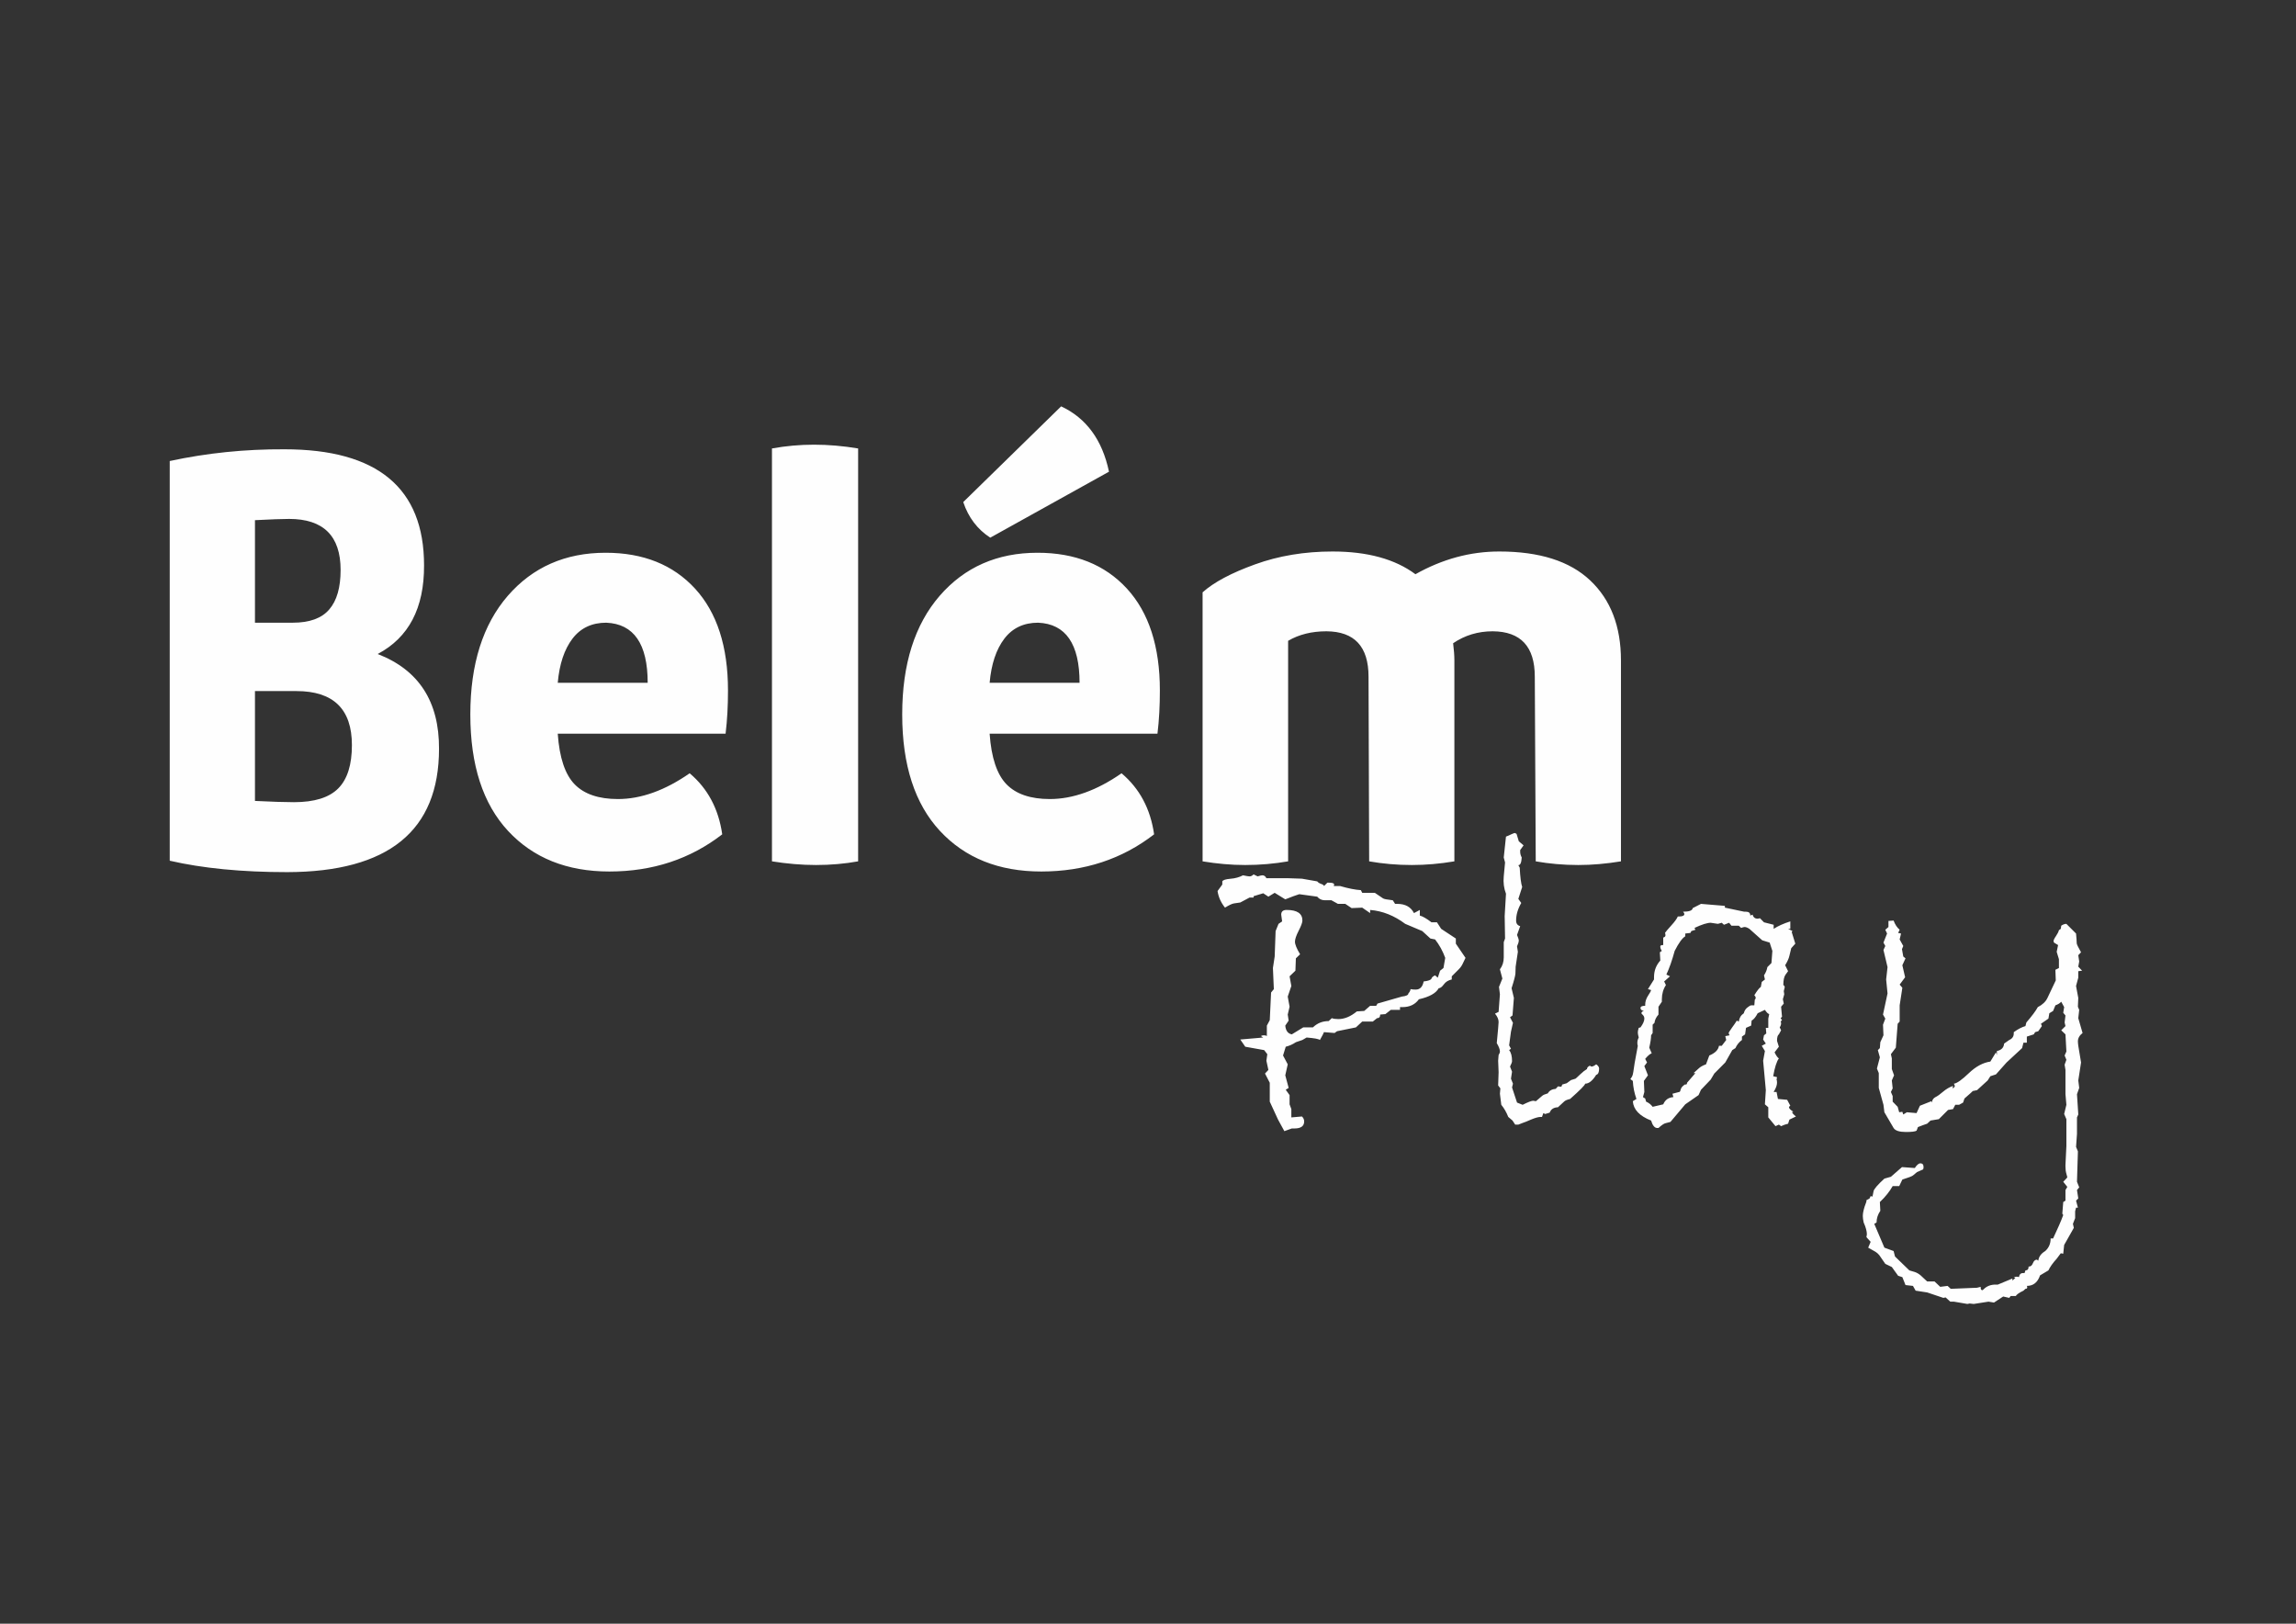 <?xml version="1.0" encoding="UTF-8"?>
<!DOCTYPE svg PUBLIC "-//W3C//DTD SVG 1.1//EN" "http://www.w3.org/Graphics/SVG/1.1/DTD/svg11.dtd">
<!-- Creator: CorelDRAW 2020 (64 Bit) -->
<svg xmlns="http://www.w3.org/2000/svg" xml:space="preserve" width="445.673mm" height="315.122mm" version="1.1" style="shape-rendering:geometricPrecision; text-rendering:geometricPrecision; image-rendering:optimizeQuality; fill-rule:evenodd; clip-rule:evenodd"
viewBox="0 0 44567.3 31512.2"
 xmlns:xlink="http://www.w3.org/1999/xlink"
 xmlns:xodm="http://www.corel.com/coreldraw/odm/2003">
 <rect x="0" y="0" width="44567.3" height="31512.2" fill="#333333" stroke="none"/>
 <defs>
  <style type="text/css">
   <![CDATA[
    .fil0 {fill:#FEFEFE;fill-rule:nonzero}
    .fil2 {fill:url(#id8)}
    .fil3 {fill:url(#id9)}
    .fil1 {fill:url(#id10)}
    .fil4 {fill:url(#id11)}
   ]]>
  </style>
    <mask id="id0">
  <linearGradient id="id1" gradientUnits="userSpaceOnUse" x1="36308.14" y1="13946.83" x2="47227.88" y2="10029.98">
   <stop offset="0" style="stop-opacity:1; stop-color:white"/>
   <stop offset="0.8" style="stop-opacity:0.502; stop-color:white"/>
   <stop offset="1" style="stop-opacity:0; stop-color:white"/>
  </linearGradient>
     <rect style="fill:url(#id1)" x="35313.35" y="8340.64" width="1004.81" height="9082.64"/>
    </mask>
    <mask id="id2">
  <linearGradient id="id3" gradientUnits="userSpaceOnUse" x1="36308.2" y1="13946.83" x2="47227.95" y2="10029.98">
   <stop offset="0" style="stop-opacity:1; stop-color:white"/>
   <stop offset="0.8" style="stop-opacity:0.502; stop-color:white"/>
   <stop offset="1" style="stop-opacity:0; stop-color:white"/>
  </linearGradient>
     <rect style="fill:url(#id3)" x="37746.62" y="9743.38" width="1004.81" height="6289.44"/>
    </mask>
    <mask id="id4">
  <linearGradient id="id5" gradientUnits="userSpaceOnUse" x1="36308.27" y1="13946.82" x2="47228" y2="10029.96">
   <stop offset="0" style="stop-opacity:1; stop-color:white"/>
   <stop offset="0.8" style="stop-opacity:0.502; stop-color:white"/>
   <stop offset="1" style="stop-opacity:0; stop-color:white"/>
  </linearGradient>
     <rect style="fill:url(#id5)" x="40035.07" y="11082.09" width="1004.79" height="3444.38"/>
    </mask>
    <mask id="id6">
  <linearGradient id="id7" gradientUnits="userSpaceOnUse" x1="36308.09" y1="13946.82" x2="47227.81" y2="10029.96">
   <stop offset="0" style="stop-opacity:1; stop-color:white"/>
   <stop offset="0.8" style="stop-opacity:0.502; stop-color:white"/>
   <stop offset="1" style="stop-opacity:0; stop-color:white"/>
  </linearGradient>
     <rect style="fill:url(#id7)" x="32995.95" y="11114.2" width="1004.81" height="3444.4"/>
    </mask>
  <linearGradient id="id8" gradientUnits="userSpaceOnUse" x1="35374.31" y1="9567.3" x2="43170.95" y2="13970.95">
   <stop offset="0" style="stop-opacity:1; stop-color:#00D7FF"/>
   <stop offset="1" style="stop-opacity:1; stop-color:#87C54C"/>
  </linearGradient>
  <linearGradient id="id9" gradientUnits="userSpaceOnUse" xlink:href="#id8" x1="35374.31" y1="9567.3" x2="43170.95" y2="13970.95">
  </linearGradient>
  <linearGradient id="id10" gradientUnits="userSpaceOnUse" xlink:href="#id8" x1="35374.31" y1="9567.3" x2="43170.95" y2="13970.95">
  </linearGradient>
  <linearGradient id="id11" gradientUnits="userSpaceOnUse" xlink:href="#id8" x1="35374.31" y1="9567.3" x2="43170.95" y2="13970.95">
  </linearGradient>
 </defs>
 <g id="Camada_x0020_1">
  <path class="fil0" d="M7330.91 12692.75c798.69,308.9 1194.99,922.67 1190.92,1839.21 0,1591.3 -981.6,2389.99 -2946.82,2394.04 -886.08,0 -1646.14,-75.18 -2280.22,-221.52l0 -7757.23c715.36,-154.46 1457.15,-231.69 2227.38,-227.61 1804.69,0 2709.04,751.93 2709.04,2251.75 4.07,829.19 -296.71,1402.29 -900.3,1721.36zm-1719.31 -2621.65c-132.1,0 -351.59,8.12 -662.54,24.39l0 1989.62 733.67 0c325.16,0 560.91,-85.38 707.24,-256.09 148.34,-170.7 221.52,-426.76 221.52,-768.2 0,-658.46 -333.31,-989.72 -999.89,-989.72zm93.47 5497.35c398.35,0 684.9,-89.43 861.71,-268.28 176.8,-178.83 264.18,-459.29 264.18,-839.34 0,-699.1 -359.71,-1048.66 -1077.1,-1048.66l-804.8 0 0 2131.88c327.22,16.25 579.21,24.4 756.01,24.4zm8425.88 -2168.45c0,294.67 -14.22,573.1 -46.74,839.31l-3257.77 0c32.52,465.41 142.27,792.6 329.24,983.65 184.93,189 465.39,284.5 839.34,284.5 447.09,0 912.49,-166.63 1392.12,-499.94 349.54,294.69 560.91,688.95 632.04,1184.82 -619.86,479.63 -1349.45,721.47 -2190.82,721.47 -823.06,0 -1477.47,-262.16 -1965.22,-786.5 -487.75,-524.32 -733.64,-1278.3 -733.64,-2261.93 0,-977.53 243.86,-1743.71 727.54,-2302.59 483.7,-556.83 1117.77,-835.26 1898.17,-835.26 731.61,0 1308.79,231.69 1735.56,695.05 426.79,465.38 640.18,1123.84 640.18,1977.42zm-3304.51 -148.36l1745.74 0c0,-753.99 -268.26,-1144.19 -804.78,-1166.53 -276.4,0 -495.87,101.6 -654.4,308.89 -158.51,207.3 -254.04,491.83 -286.56,857.64zm5013.68 3536.17c-276.41,0 -562.96,-24.39 -855.61,-71.13l0 -8013.31c268.26,-48.77 542.63,-73.16 816.99,-73.16 276.38,0 560.91,24.39 855.58,73.16l0 8013.31c-258.08,46.74 -530.41,71.13 -816.96,71.13zm3381.71 -6352.93c-249.96,-162.59 -424.74,-392.23 -524.32,-690.98l1900.17 -1857.5c487.75,227.62 798.7,650.33 928.77,1268.13l-2304.62 1280.35zm3292.31 2965.12c0,294.67 -14.22,573.1 -46.73,839.31l-3257.77 0c32.51,465.41 142.26,792.6 329.24,983.65 184.93,189 465.38,284.5 839.33,284.5 447.09,0 912.5,-166.63 1392.12,-499.94 349.54,294.69 560.91,688.95 632.04,1184.82 -619.86,479.63 -1349.45,721.47 -2190.81,721.47 -823.07,0 -1477.48,-262.16 -1965.23,-786.5 -487.75,-524.32 -733.64,-1278.3 -733.64,-2261.93 0,-977.53 243.86,-1743.71 727.54,-2302.59 483.7,-556.83 1117.77,-835.26 1898.17,-835.26 731.61,0 1308.79,231.69 1735.56,695.05 426.79,465.38 640.18,1123.84 640.18,1977.42zm-3304.5 -148.36l1745.73 0c0,-753.99 -268.26,-1144.19 -804.78,-1166.53 -276.4,0 -495.87,101.6 -654.4,308.89 -158.51,207.3 -254.04,491.83 -286.55,857.64zm9891.15 -2548.5c782.43,0 1371.8,186.97 1768.1,562.95 396.28,373.93 595.45,892.17 595.45,1550.63l0 3899.96c-286.55,46.74 -560.91,71.13 -827.14,71.13 -286.55,0 -562.95,-24.39 -827.14,-71.13l-18.29 -3584.96c0,-583.26 -272.33,-875.91 -816.97,-879.98 -284.53,0 -540.59,77.23 -768.21,231.69 16.25,130.07 24.38,241.84 24.38,333.29l0 3899.96c-278.41,46.74 -552.79,71.13 -827.14,71.13 -286.56,0 -560.91,-24.39 -827.14,-71.13l-12.2 -3584.96c0,-583.26 -272.33,-875.91 -816.97,-879.98 -284.53,0 -532.46,60.98 -743.81,184.95l0 4279.99c-270.31,46.74 -546.69,71.13 -833.24,71.13 -270.3,0 -544.66,-24.39 -827.14,-71.13l0 -5220.95c217.45,-195.1 556.84,-375.98 1018.17,-542.61 459.28,-166.66 961.28,-249.98 1505.92,-249.98 674.72,0 1211.24,146.33 1607.54,441.01 524.34,-294.68 1064.92,-441.01 1625.83,-441.01z"/>
  <path class="fil0" d="M28446.69 18590.13l-52.18 108.82c-17.88,40.23 -44.71,78.99 -78.99,113.27l-135.65 135.65 0 61.1c-67.06,14.92 -119.24,46.21 -155.01,96.9 -35.77,49.17 -68.58,73.03 -98.37,73.03 -52.18,96.88 -180.37,168.44 -384.58,214.65 -73.03,101.35 -178.87,152.02 -318.98,152.02l-47.68 0 0 53.68 -178.88 0 -104.34 81.98 -101.36 8.94c0,46.21 -19.37,70.05 -61.1,70.05l-81.98 65.58 -205.7 0 -122.23 113.29 -366.68 74.53 -47.69 34.27 -205.7 -16.39c-5.97,19.38 -32.8,70.05 -79.01,152.05 -25.33,-20.88 -111.79,-35.79 -257.86,-47.7l-81.98 47.7 -126.71 43.22c-61.1,41.72 -126.69,70.04 -196.73,87.93l-52.19 169.93 90.94 171.42 -47.7 213.15 65.59 244.44 -56.64 35.77 74.53 104.34 0 178.88 34.27 92.41 0 160.99 205.7 -17.89c28.32,26.83 43.22,58.12 43.22,96.88 0,89.42 -62.6,135.63 -187.81,135.63l-52.17 0 -144.57 52.18 -122.23 -223.58 -160.99 -348.79 0 -366.68 -92.41 -178.88 65.58 -70.04 -38.75 -178.88 17.88 -126.69 -61.1 -79.01 -366.69 -65.58 -96.88 -140.1 445.68 -38.75 -43.24 -26.83c10.44,-10.44 28.32,-16.41 52.18,-16.41 31.29,0 52.17,5.97 61.11,16.41l0 -204.21 56.64 -105.84 25.34 -536.59 53.67 -65.59 -17.88 -409.91 34.27 -223.58 17.89 -493.38 56.64 -140.12 70.05 -47.68 -17.89 -131.17c0,-61.12 35.77,-90.92 105.84,-90.92 202.71,0 305.56,68.56 305.56,205.68 0,37.27 -23.86,102.85 -73.03,198.25 -47.7,93.91 -71.56,165.45 -71.56,211.66 0,52.18 32.8,134.16 99.88,244.46l-82 78.99 -8.94 239.97 -113.26 108.83 34.27 187.8 -70.05 205.7 35.78 196.75 -35.78 152.05 17.89 117.75 -65.59 96.89c8.95,98.37 50.67,155.01 126.69,169.91l222.1 -135.63 187.81 0c84.97,-81.98 186.32,-122.23 305.56,-122.23l61.11 -56.64c29.81,11.93 71.56,17.88 126.71,17.88 120.73,0 239.98,-50.67 359.22,-149.06l143.1 -8.94 114.76 -99.86 117.75 0 25.35 -43.22 472.51 -135.65c83.47,-8.95 126.69,-29.8 126.69,-61.11 22.36,-23.86 37.26,-50.69 43.22,-83.47 28.32,5.96 62.62,8.94 99.88,8.94 81.98,0 132.65,-52.16 153.52,-158 92.41,-10.43 143.1,-29.81 152.04,-56.64 8.95,-25.33 32.79,-46.21 70.05,-61.1l52.18 44.71 44.72 -135.66 65.58 -52.16 34.28 -196.75c-49.2,-134.14 -114.78,-253.39 -196.76,-357.73l-90.92 -17.88 -158 -144.6 -330.9 -140.12c-213.15,-159.47 -439.72,-250.41 -681.19,-269.77l0 61.11 -153.52 -105.84 -205.7 8.94 -122.23 -81.98 -143.1 0 -126.69 -70.04 -126.69 0c-61.13,0 -111.79,-23.86 -149.06,-70.07l-348.8 -47.7c-64.09,19.38 -155.01,53.68 -271.27,99.88l-205.7 -126.71 -122.23 74.53 -99.86 -65.59 -187.81 56.65 0 26.83 -78.99 0 -178.88 95.4 -122.22 17.88c-37.27,5.98 -95.41,32.81 -174.4,81.98 -79.01,-98.37 -126.71,-205.68 -144.59,-321.95l92.41 -126.7 0 -61.12c13.43,-26.83 67.08,-43.22 159.5,-50.67 90.92,-7.45 171.42,-29.81 241.47,-67.08 67.08,13.43 108.8,20.88 126.71,20.88 29.79,0 55.15,-13.43 78.99,-38.76l79.01 38.76c49.17,-14.92 78.99,-20.88 90.92,-20.88 35.77,0 61.1,17.89 78.99,56.65l432.27 0 257.86 8.94 296.62 52.16c14.9,19.38 40.23,37.26 76.02,49.19 37.27,13.43 55.15,26.83 55.15,41.75l65.59 -65.59 34.28 0c64.09,0 96.87,11.91 96.87,35.77 0,14.9 -2.97,23.84 -8.94,29.82l126.71 0c159.49,46.21 293.63,73.04 400.96,78.99l26.83 52.16 244.44 0 160.99 108.83c17.88,11.91 80.48,23.84 187.81,35.77l44.72 70.04 43.21 0c155.04,0 262.35,59.64 323.45,178.88l113.29 -61.11 0 108.81c55.15,14.9 131.17,58.14 226.57,131.17l105.82 0 82 126.69 284.69 187.82 0 99.86 187.81 275.75zm2536.92 2065.92c37.26,25.34 56.64,53.66 56.64,81.98 0,73.03 -19.38,113.29 -56.64,122.23 -70.05,113.26 -141.61,171.4 -214.64,171.4 0,25.34 -96.88,123.72 -292.14,296.62 -58.14,13.43 -96.9,31.31 -114.78,49.2 -19.38,19.38 -59.61,56.64 -120.74,111.79 -81.97,2.97 -135.63,37.26 -160.96,104.34l-87.96 26.83 -34.27 -17.88 -26.83 74.52 -26.85 0c-43.22,0 -105.82,17.89 -187.79,52.17 -80.51,35.77 -131.18,55.15 -152.05,61.1l-92.41 35.77 -61.11 0 -52.18 -78.99 -81.98 -70.05c-35.77,-89.44 -80.48,-168.43 -135.63,-235.51l-26.83 -214.64 8.95 -104.35 -43.24 -56.64 8.94 -257.86 -8.94 -222.1 8.94 -110.29c16.41,-25.34 25.35,-49.2 25.35,-68.58 0,-41.72 -20.87,-95.38 -61.12,-162.46 23.86,-247.42 35.77,-384.57 35.77,-409.91 0,-52.16 -23.84,-107.31 -70.05,-162.46l70.05 -34.29 25.35 -341.34 -17.88 -143.08 65.58 -162.48 -47.7 -178.87c49.18,-64.09 74.53,-141.59 74.53,-231.04l0 -296.62 25.34 -70.04 -7.45 -436.74 25.33 -432.27c-40.25,-104.33 -55.15,-217.61 -43.22,-336.85l25.34 -269.8 -25.34 -96.89 43.22 -405.43c32.78,-11.93 67.08,-26.83 102.85,-44.71 35.77,-16.39 59.61,-25.34 67.08,-25.34 5.96,0 17.89,5.96 35.77,17.89l43.22 143.08 92.41 79.01 -65.58 90.92 0 35.77c0,34.28 10.43,71.54 29.81,108.81 -5.95,99.88 -26.82,149.05 -65.58,149.05l26.83 47.71c8.94,183.33 25.33,308.55 47.7,375.63l-74.53 231.03 56.64 78.99c-67.08,116.27 -99.86,229.54 -99.86,341.33 0,58.14 26.83,93.91 78.99,108.83l-61.11 169.91c22.35,55.15 34.28,90.94 34.28,104.34 0,29.82 -11.93,68.58 -34.28,117.75l16.39 105.84 -43.21 287.68 -4.49 135.63c-2.96,40.25 -26.82,135.65 -74.52,283.21l44.71 187.82 -26.83 341.33 -47.7 34.28 56.64 108.81 -38.73 171.42 -35.8 265.31 35.8 65.59 -35.8 26.82c38.76,46.21 56.65,117.77 56.65,214.65 0,16.39 -11.91,52.18 -38.76,104.34l38.76 99.86 -20.85 135.66 38.73 96.87 -17.88 73.04 96.89 293.65 108.81 43.22c104.34,-52.16 172.9,-79.01 205.7,-79.01l52.16 8.94 122.23 -104.32c14.92,-14.92 50.69,-31.31 108.8,-47.7 29.82,-53.66 80.51,-81.98 153.54,-87.96l43.22 -47.7 65.59 7.47 17.88 -43.24 86.46 -25.33 83.47 -61.11 86.46 -26.82c5.96,-2.99 34.28,-28.33 86.44,-79.01 50.69,-49.2 96.9,-84.97 137.13,-108.81 0,-26.83 19.38,-47.7 56.64,-65.58 8.94,11.93 20.87,17.88 34.3,17.88 20.85,0 50.67,-14.9 87.93,-43.22zm3876.94 1012.09l-126.69 61.11 -25.34 78.99c-49.19,11.93 -95.4,28.32 -135.63,47.7l-43.24 -29.82 -65.59 29.82 -140.11 -169.91 0 -196.76 -65.59 -56.64 17.89 -275.75 -52.16 -570.9 34.27 -187.81 -61.1 -101.36 78.99 -43.22 -52.16 -78.99 16.39 -81.99 44.73 -35.77 -8.96 -108.81 47.7 0 0 -178.87 17.89 -87.93c-23.84,-5.98 -50.67,-32.81 -83.48,-81.98l-140.09 65.56c-37.26,71.57 -76.02,120.74 -117.77,143.11l-8.94 96.89 -99.86 43.22 -17.89 126.69 -61.12 43.24 0 65.59c-58.12,43.22 -99.87,96.87 -126.69,158l-61.11 38.73 -135.65 239.98 -213.15 214.64 -70.05 117.77 -187.81 196.74 -47.7 104.34 -257.87 178.88 -287.67 341.33 -96.9 25.33c-28.3,5.98 -74.53,37.27 -135.63,92.42l-25.34 0c-49.19,0 -89.44,-49.18 -117.74,-144.58 -225.08,-87.95 -342.85,-213.15 -354.76,-375.63l70.05 -43.22c-40.24,-113.28 -64.1,-231.03 -70.05,-350.27l-47.7 -34.28 31.31 -47.7c10.41,-17.89 19.36,-47.7 25.33,-89.45 5.96,-43.22 14.9,-101.35 26.83,-177.38l61.1 -332.39c-5.95,-10.43 -8.94,-31.29 -8.94,-61.1 0,-31.31 8.94,-65.59 26.83,-99.86 -11.91,-43.24 -17.89,-76.03 -17.89,-96.9 0,-22.35 5.98,-53.66 17.89,-90.92l34.3 -8.94c49.17,-67.08 74.52,-123.73 74.52,-169.93 0,-29.82 -10.43,-52.16 -28.32,-70.05 -19.38,-17.88 -28.32,-29.81 -28.32,-34.3 0,-20.85 14.9,-35.77 47.7,-44.71 -43.24,-8.94 -65.58,-26.83 -65.58,-56.64 0,-28.32 29.79,-43.22 90.92,-43.22l0 -17.89c0,-64.09 19.38,-122.23 55.15,-177.38 35.77,-53.65 56.64,-90.92 59.63,-110.29l-61.13 -17.89 117.75 -187.82 0 -43.21c0,-125.22 40.25,-232.53 122.23,-323.45l-8.94 -160.99 38.75 -26.83c-19.37,-26.83 -29.81,-55.15 -29.81,-87.95 0,-16.39 17.88,-25.33 56.64,-25.33l0 -144.58c28.32,-8.94 43.22,-22.37 43.22,-43.24 0,-20.85 -2.97,-37.26 -8.94,-47.68 17.9,-26.85 58.14,-74.53 122.23,-144.6 64.09,-70.04 107.33,-128.18 126.71,-174.39l26.83 0c67.06,0 99.86,-16.39 99.86,-49.19 0,-10.44 -8.94,-25.34 -25.33,-43.22 119.24,0 181.83,-22.37 187.79,-70.07l160.99 -81.98 463.56 38.76 0 34.28 375.63 79.01 34.28 0c55.15,0 83.47,25.33 83.47,74.53l43.22 -17.89c14.92,52.16 47.7,78.99 99.88,78.99l44.71 -8.94 77.5 79.01 187.81 47.7 0 78.99c84.97,-55.15 192.28,-102.85 323.45,-144.58l0 144.58 -43.22 0 86.46 43.22 -16.41 17.88 70.07 226.58 -79.01 87.95 -35.77 147.56c-10.44,50.67 -38.76,111.8 -81.98,183.34l56.64 114.76c-5.95,8.96 -22.36,31.31 -50.69,70.07 -26.82,37.26 -41.72,104.34 -41.72,199.72 17.88,8.94 26.83,23.86 26.83,44.73l-17.89 73.04 8.94 61.1 -26.82 96.9 17.88 83.47 -52.16 61.1 17.89 195.27 -26.85 26.83 26.85 38.75 -26.85 26.83c5.97,5.96 8.96,17.89 8.96,34.28 0,26.85 -8.96,52.18 -26.85,79.01l26.85 56.64 -43.24 78.99c-23.84,14.92 -35.77,56.64 -35.77,126.71l35.77 113.27 -83.47 108.82c29.81,61.11 56.64,101.36 83.47,117.75 -44.71,61.11 -80.48,177.38 -110.3,345.82l74.53 17.88 -8.94 47.7c5.95,8.94 8.94,28.32 8.94,61.11 0,46.2 -20.87,105.83 -65.59,178.87l56.65 0 26.83 135.63 178.87 16.39 61.1 114.78c-17.88,10.44 -25.33,20.88 -25.33,29.82 0,23.84 28.32,52.16 86.46,87.93l-8.95 0c-11.93,0 -16.41,2.99 -16.41,8.94 0,13.43 23.86,41.75 73.04,82zm-457.59 -3213.65l-52.18 -160.98 -144.58 -44.72 -248.92 -222.09c-37.26,-23.84 -68.57,-35.77 -92.41,-35.77 -13.43,0 -37.27,5.95 -68.57,17.89l-44.72 -43.22 -143.1 0 -44.71 -56.65 -99.87 38.76 -43.21 -38.76 -74.53 20.85 -140.12 -20.85c-67.08,0 -171.42,32.79 -314.5,99.87l17.88 35.77 -79.01 25.33 -17.88 35.79 -99.87 11.91 0 53.66c-58.13,34.29 -126.69,128.2 -205.7,283.21 -49.19,180.35 -102.85,333.89 -160.96,459.08l70.04 34.3 -113.28 99.86 34.29 70.05c-52.18,79.01 -79.01,171.42 -79.01,275.77l0 47.7 -65.58 96.87 0 152.05c-46.21,52.16 -71.54,105.82 -77.52,160.97l-35.77 35.79 0 160.96 -29.79 44.72c0,58.13 -11.93,137.14 -35.79,239.97l47.7 108.83c-37.27,14.9 -78.99,50.67 -126.69,108.8l35.77 70.05 -52.17 70.07 70.05 178.87 -78.99 108.81 8.94 214.64 -26.82 99.86 43.22 26.83 17.88 61.12c49.2,20.86 92.42,53.66 126.69,99.87l205.7 -47.7c37.27,-87.96 102.85,-134.16 196.76,-140.12l-17.89 -65.58c90.92,-22.37 137.13,-35.78 141.61,-37.27 4.46,-1.49 11.91,-17.88 19.36,-49.19 8.96,-32.79 35.79,-62.6 79.01,-92.42l17.89 0c17.88,0 25.33,-11.91 25.33,-34.27l162.48 -187.82 -35.77 0 96.88 -87.93c31.31,-31.31 80.5,-59.63 144.59,-81.98l64.09 -171.42c111.8,-46.21 174.4,-108.81 187.8,-187.82l53.68 0 86.43 -113.26 -17.88 -74.53 83.47 -16.41c-11.91,-20.86 -17.89,-35.77 -17.89,-44.72 0,-8.94 20.88,-40.25 61.13,-98.37 41.72,-56.64 73.03,-102.85 96.87,-141.6l38.76 17.88c8.94,-70.05 41.75,-123.72 96.9,-160.99 11.91,-47.68 34.27,-84.94 70.04,-111.79 34.28,-28.3 59.64,-41.72 73.04,-41.72l61.12 0 8.95 -108.81c11.91,-11.93 17.88,-23.86 17.88,-35.77 0,-16.41 -8.94,-34.3 -26.83,-52.18 53.66,-86.44 95.39,-141.61 126.69,-160.97l17.89 -96.89 61.1 -47.71 -17.88 -78.98c35.77,-55.15 56.64,-108.83 65.58,-160.99l79.01 -78.99 17.89 -235.52zm6021.85 1593.4c-61.1,47.7 -90.92,101.36 -90.92,162.48 0,22.35 2.99,52.17 7.45,86.44l53.66 323.45 -53.66 348.8 17.89 144.58 -43.22 122.23 25.33 393.51 -25.33 56.65 0 318.96 -17.89 253.4 35.77 86.46 -17.88 590.26 43.22 108.8 -43.22 52.18 25.33 162.46 -43.22 43.22 35.77 135.66 -35.77 0 -17.88 70.04 0 134.16 -43.24 110.3 17.88 77.52 -187.79 332.39 -17.89 169.91 -47.7 -8.94 -79.01 105.83c-76.02,83.48 -129.68,159.5 -160.96,226.58l-162.49 96.87c-46.2,135.64 -131.17,204.21 -256.36,204.21 4.46,5.95 7.44,14.9 7.44,26.83 0,20.87 -10.43,29.81 -34.27,29.81l-38.76 35.77c-84.97,40.25 -134.16,76.03 -149.06,104.35l-99.86 0 -26.83 35.77 -117.77 -26.83 -178.87 117.75 -105.82 -17.89 -287.67 44.72 -79.01 -8.95 -43.22 8.95 -262.35 -44.72 -70.04 0 -90.92 -81.98 -43.24 8.95 -314.51 -105.84 -223.58 -34.28 -52.17 -92.41 -144.57 -16.39 -61.13 -153.54 -81.97 -26.83 -122.23 -169.91 -126.69 -61.12 -117.75 -169.91c-17.91,-23.86 -43.24,-44.74 -74.53,-65.59l-140.11 -79.01 47.7 -113.29 -82 -90.92 8.94 -53.65c0,-61.13 -20.85,-137.13 -62.6,-231.04 -10.43,-49.19 -16.39,-90.92 -16.39,-126.71 0,-46.2 11.93,-105.81 34.28,-178.85l35.77 -99.88 0 -26.83 61.12 -34.28 20.88 -44.71 35.77 8.94 20.85 -104.34c8.94,-43.22 79.01,-125.2 210.18,-244.44l126.69 -35.79 214.64 -187.79 248.92 17.88c40.26,-61.12 76.03,-90.92 108.81,-90.92 40.25,0 61.12,23.84 61.12,73.04 0,17.88 -2.98,32.78 -8.94,44.71l-117.77 52.16 -78.99 65.59c-23.84,17.88 -90.92,43.22 -205.7,79.01l-61.1 126.69 -126.71 0c-61.11,107.31 -143.08,210.16 -248.92,310.04l8.94 169.91c-49.17,73.04 -73.03,147.56 -73.03,226.57l-44.72 26.83 196.76 462.07 178.85 65.59 26.85 105.84 278.74 269.79 105.81 31.29c40.26,13.42 77.52,35.77 113.29,65.58l126.69 117.75 143.1 0 110.3 104.34 143.1 -17.88 61.11 56.64 511.26 -20.87 70.05 -17.89 0 17.89c0,31.31 11.93,47.7 34.3,47.7 2.96,0 10.41,-5.95 22.34,-17.88 61.13,-61.11 138.62,-90.92 231.04,-90.92l44.71 0 283.22 -117.75 0 38.74c37.26,-29.8 56.64,-47.71 56.64,-56.65l-29.82 0c10.44,-11.91 29.82,-17.88 56.65,-17.88 16.39,0 31.31,2.98 43.22,8.94 8.94,-52.16 34.29,-78.99 79.01,-78.99l29.81 0 17.89 -52.16c40.23,0 61.1,-23.86 61.1,-74.53l8.94 0c31.31,0 56.65,-20.87 74.53,-65.59 16.39,-43.24 43.22,-67.08 77.52,-68.57l26.83 20.87c8.94,-76.02 53.65,-138.62 135.63,-187.81 70.07,-64.09 104.34,-144.58 104.34,-244.46l47.71 0c90.91,-192.28 156.5,-342.83 196.75,-454.62l-17.9 -25.34 17.9 -226.55 43.22 -26.85 0 -205.68 35.77 -61.12 -78.99 -99.86c52.16,-52.17 78.99,-81.98 78.99,-87.96 0,-5.95 -5.95,-28.32 -17.88,-67.06 -11.93,-38.75 -17.89,-84.96 -17.89,-137.14l0 -35.77 17.89 -366.67 0 -520.21 -43.22 -99.86 43.22 -178.87 -17.89 -205.7 0 -471.01 -16.39 -101.36 34.28 -95.4 -34.28 -83.47 34.28 -77.52 -17.89 -332.39 -81.98 -78.99 81.98 -81.98 -16.39 -70.06 16.39 -135.64 -43.22 -52.18 17.89 -110.3 -56.65 -104.32c-26.82,29.79 -64.09,52.16 -113.28,70.05l-44.71 108.8 -73.04 44.71 -17.88 104.35 -144.6 99.86 17.88 44.73 -70.04 99.87 -61.13 17.88 -26.83 43.22 -134.13 43.24 0 117.75 -65.59 0 -26.83 105.84 -301.1 278.71 -205.7 231.06 -108.81 35.77 -52.16 81.97 -205.7 187.82 -83.47 17.88c-2.99,5.96 -56.64,53.66 -160.99,144.58l-26.82 79.01 -77.52 43.22 -74.53 0 -43.22 83.47 -96.87 16.39 -178.88 178.87 -160.98 26.83 -65.59 61.11c-44.71,14.91 -104.32,35.79 -178.85,65.58l-26.85 70.07c-29.79,17.88 -96.87,25.33 -205.68,25.33 -128.2,0 -207.19,-25.33 -240,-77.51l-178.85 -305.57 -17.88 -144.57 -90.94 -327.93 0 -287.68 -35.77 -87.93 56.64 -217.63 -38.76 -140.12 38.76 -38.73 8.94 -114.78 61.13 -134.16 -8.95 -205.68 44.72 -117.77 -44.72 -78.99 87.94 -409.91 -26.83 -271.29 26.83 -239.97 -78.99 -332.39 35.77 -77.52 -35.77 -65.58 70.04 -175.89 -34.27 -73.03 61.1 -53.66 0 -117.75 99.86 -7.47c26.85,74.53 65.59,134.16 117.77,178.88l-29.81 61.12 56.64 11.91 -26.83 114.78 70.05 126.69 -25.34 61.13 25.34 143.08 43.24 35.77 -61.13 134.16 53.66 232.53 -105.82 143.08 52.16 61.12 -52.16 341.34 0 314.5 -38.76 43.22 -35.77 463.56 -95.4 126.71 17.89 81.98 0 205.7 43.24 122.23 -43.24 99.86 16.39 153.52 -34.28 70.07 34.28 78.99 0 108.82 96.89 99.87 29.82 105.81 61.1 -8.94 17.89 52.18 70.07 -43.24 187.79 16.42 65.59 -143.11 222.09 -87.95 8.94 26.85c5.98,-50.69 29.82,-84.97 70.07,-105.84 40.25,-19.38 90.92,-55.15 150.55,-107.31 59.61,-50.69 123.7,-87.95 190.78,-110.32l-8.94 47.7c28.32,-11.91 43.22,-28.32 43.22,-47.7 0,-5.95 -5.96,-20.85 -17.89,-43.22 58.14,-5.95 155.04,-74.53 290.67,-204.21 135.63,-129.67 274.25,-204.2 417.35,-225.07l108.81 -178.86 17.88 52.17 0 -77.52c86.46,-17.89 134.16,-65.59 140.12,-144.58l99.88 -70.04c58.12,-25.36 87.93,-68.58 87.93,-126.71l0 -25.34c80.49,-58.14 156.51,-98.37 226.58,-117.75l17.88 -70.06c110.3,-128.19 184.83,-228.05 222.09,-298.12 90.92,-46.2 153.52,-105.82 187.8,-178.85l160.99 -339.86 -7.45 -205.7 68.57 -34.28 0 -171.4 -43.24 -143.1 26.83 -131.17 -78.99 -47.7 -8.94 -26.83c0,-20.88 14.9,-53.66 46.2,-98.37 29.82,-44.71 50.67,-83.47 58.14,-116.28l35.77 -25.33 8.94 -61.1c34.28,-23.86 68.56,-35.8 99.87,-35.8l187.81 187.82 8.95 105.84 4.46 86.44c2.98,20.87 29.81,77.51 83.47,171.42l-53.66 56.64 17.89 122.23 -17.89 99.87 74.53 78.98 -74.53 8.95 0 126.71 -43.22 160.97 43.22 231.05 -7.45 171.4 25.34 61.13 -17.89 160.97 83.47 287.67z"/>
  <g id="_2375538764016">
   <path class="fil1" style="mask:url(#id0)" d="M35815.75 8350.64l0.02 0c270.84,0 492.39,221.58 492.39,492.39l0 8077.86c0,270.83 -221.55,492.39 -492.39,492.39l-0.02 0c-270.84,0 -492.4,-221.56 -492.4,-492.39l0 -8077.86c0,-270.81 221.56,-492.39 492.4,-492.39z"/>
   <path class="fil2" style="mask:url(#id2)" d="M38249.02 9753.38l0.02 0c270.85,0 492.39,221.58 492.39,492.39l0 5284.65c0,270.86 -221.54,492.4 -492.39,492.4l-0.02 0c-270.84,0 -492.4,-221.54 -492.4,-492.4l0 -5284.65c0,-270.81 221.56,-492.39 492.4,-492.39z"/>
   <path class="fil3" style="mask:url(#id4)" d="M40537.47 11092.09l0 0c270.85,0 492.39,221.56 492.39,492.39l0 2439.6c0,270.85 -221.54,492.39 -492.39,492.39l0 0c-270.84,0 -492.4,-221.54 -492.4,-492.39l0 -2439.6c0,-270.83 221.56,-492.39 492.4,-492.39z"/>
   <path class="fil4" style="mask:url(#id6)" d="M33498.34 11124.2l0.03 0c270.83,0 492.39,221.56 492.39,492.39l0 2439.61c0,270.86 -221.56,492.4 -492.39,492.4l-0.03 0c-270.83,0 -492.39,-221.54 -492.39,-492.4l0 -2439.61c0,-270.83 221.56,-492.39 492.39,-492.39z"/>
  </g>
 </g>
</svg>
